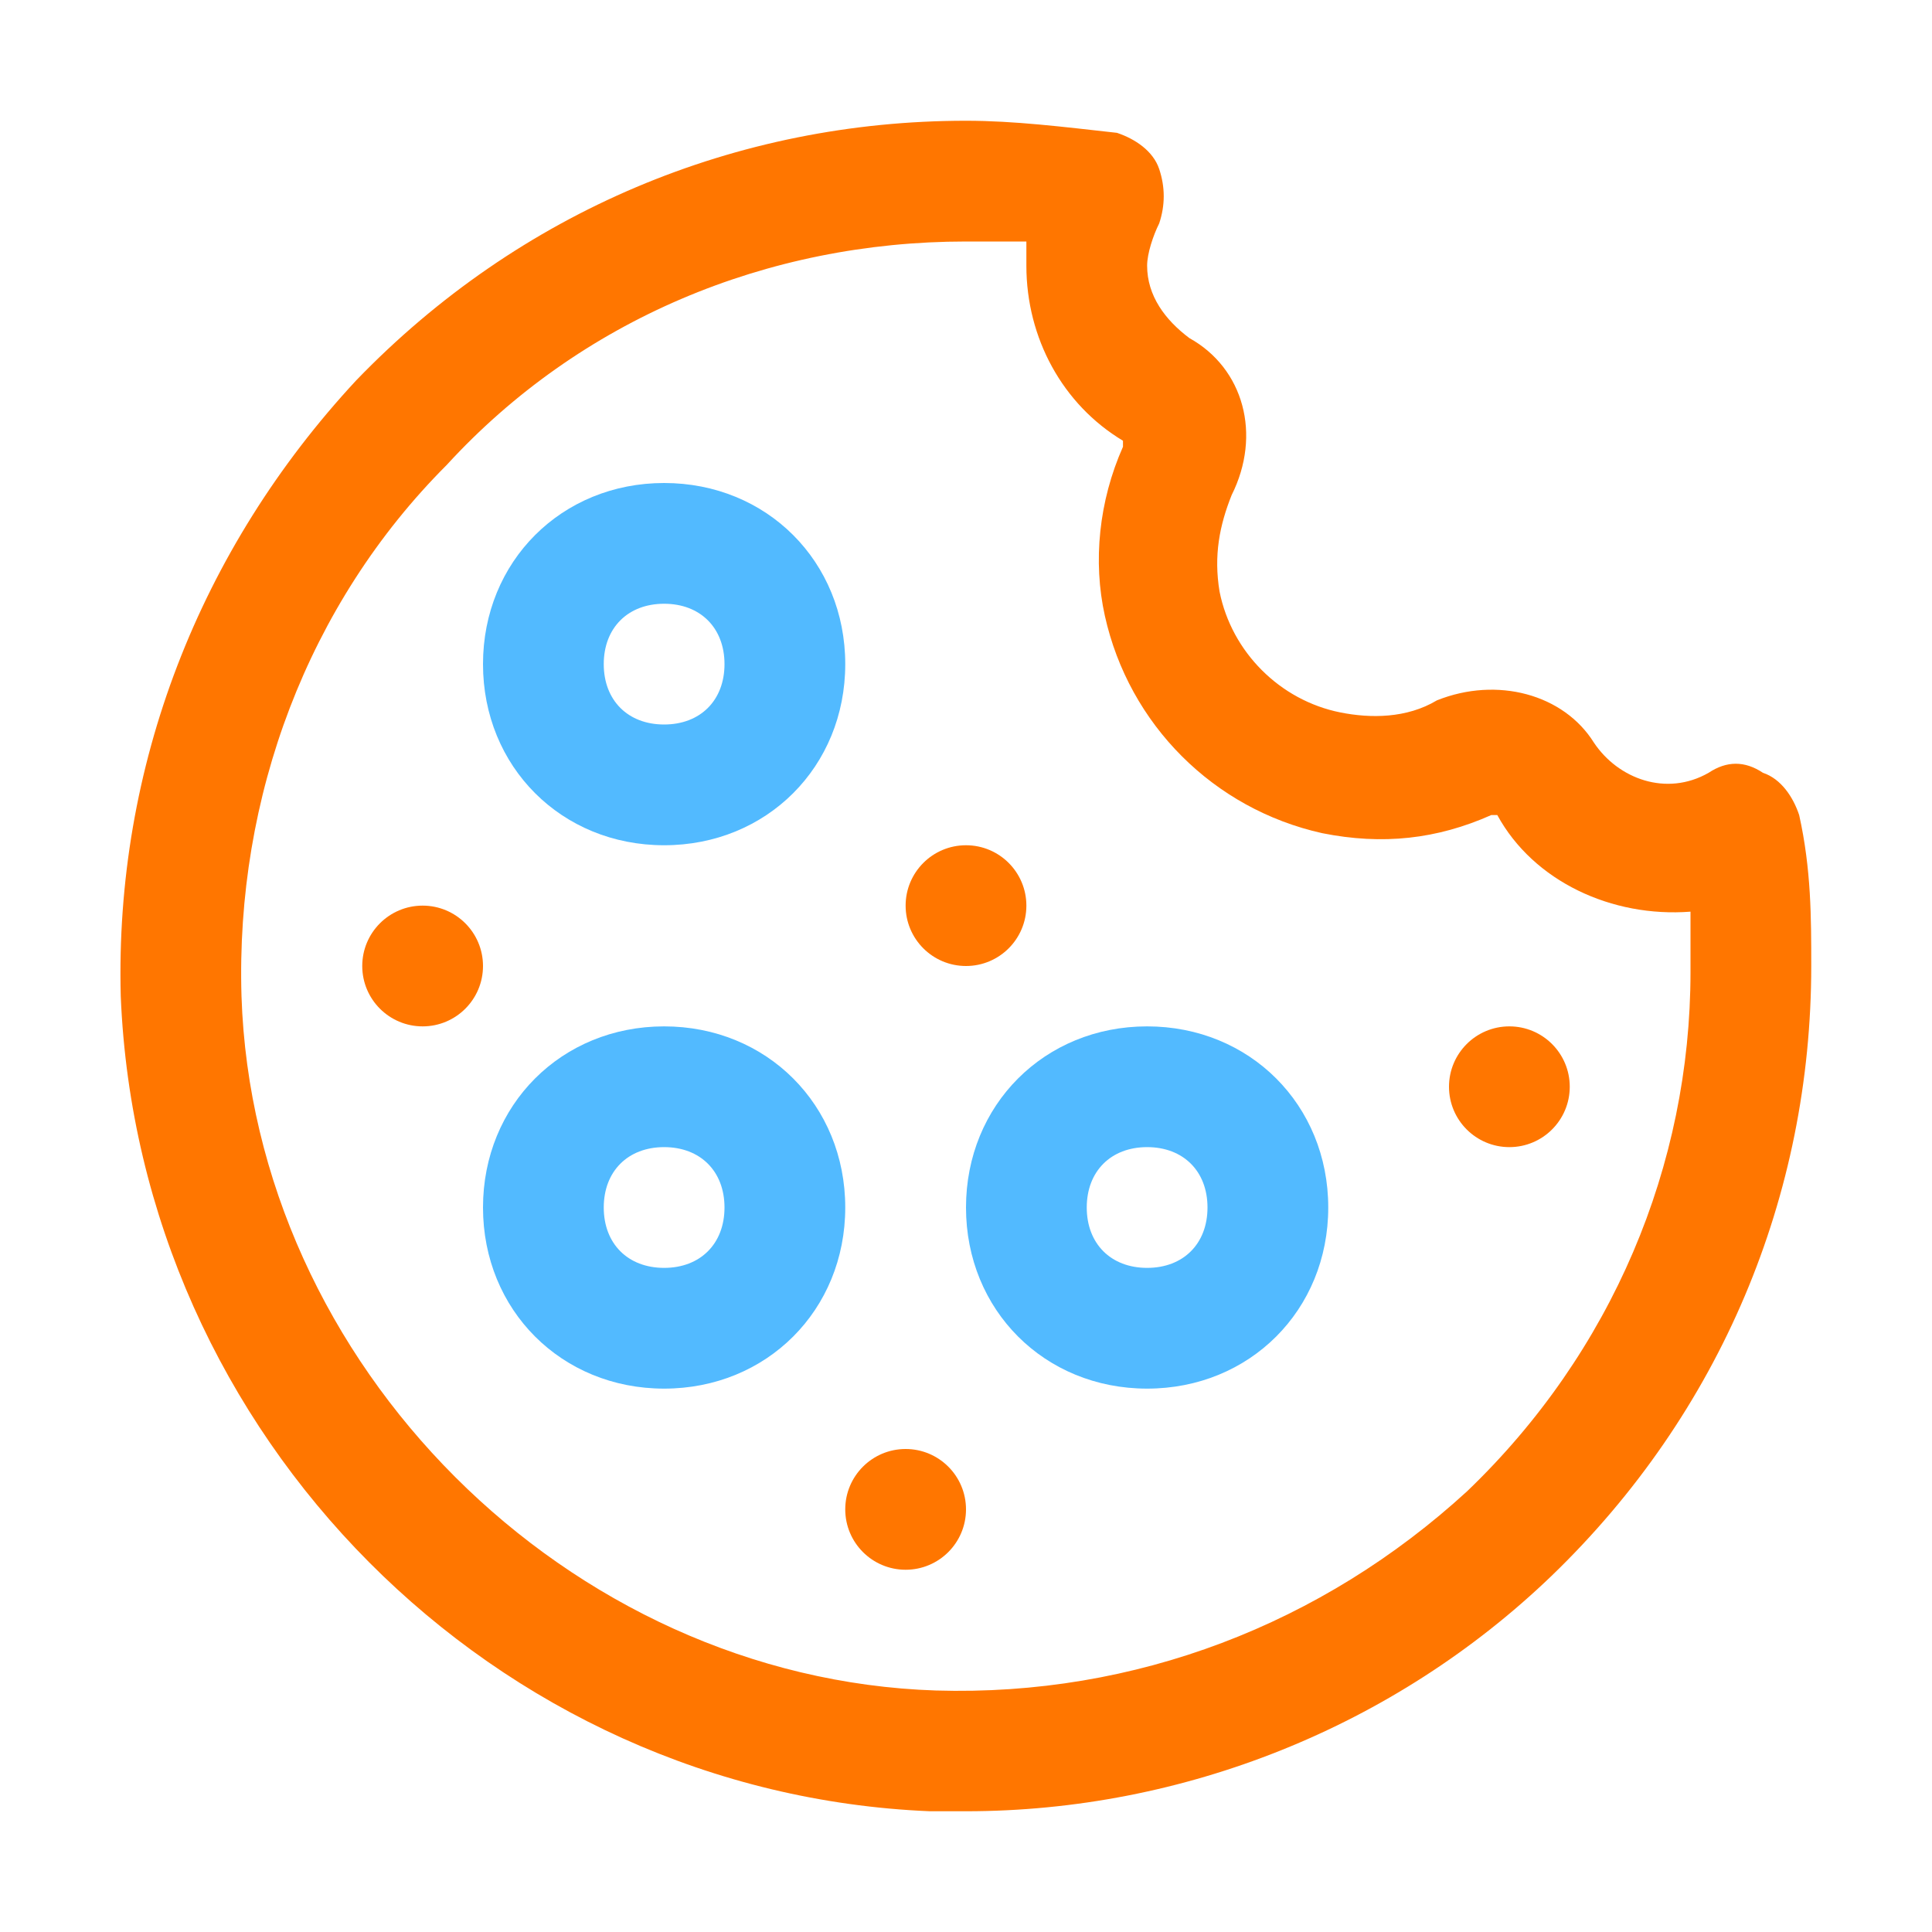 <svg xmlns="http://www.w3.org/2000/svg" version="1.1" xmlns:xlink="http://www.w3.org/1999/xlink" xmlns:svgjs="http://svgjs.com/svgjs" width="512" height="512" x="0" y="0" viewBox="0 0 32 32" style="enable-background:new 0 0 512 512" xml:space="preserve"><g><g fill="#2271d5"><circle cx="15" cy="25" r="1" fill="#ff7600" data-original="#2271d5"></circle><circle cx="25" cy="18" r="1" fill="#ff7600" data-original="#2271d5"></circle><circle cx="16" cy="15" r="1" fill="#ff7600" data-original="#2271d5"></circle><circle cx="7" cy="16" r="1" fill="#ff7600" data-original="#2271d5"></circle></g><path fill="#ff7600" d="M16 30h-.6C8.2 29.7 2.3 23.8 2 16.5c-.1-3.8 1.3-7.4 3.9-10.2C8.6 3.5 12.2 2 16 2c.8 0 1.6.1 2.5.2.3.1.6.3.7.6s.1.6 0 .9c-.1.2-.2.5-.2.7 0 .5.3.9.7 1.2.9.5 1.2 1.6.7 2.6-.2.5-.3 1-.2 1.6.2 1 1 1.8 2 2 .5.1 1.1.1 1.6-.2 1-.4 2.1-.1 2.6.7.4.6 1.2.9 1.9.5.3-.2.6-.2.9 0 .3.1.5.4.6.7.2.9.2 1.7.2 2.5 0 3.8-1.5 7.4-4.3 10.1-2.6 2.5-6.1 3.9-9.7 3.9zm0-26c-3.3 0-6.4 1.3-8.6 3.7C5.1 10 3.9 13.2 4 16.5c.2 6.1 5.4 11.3 11.5 11.5 3.3.1 6.4-1.1 8.8-3.3 2.4-2.3 3.7-5.4 3.7-8.6v-1c-1.3.1-2.6-.5-3.2-1.6h-.1c-.9.4-1.8.5-2.8.3-1.8-.4-3.2-1.8-3.6-3.6-.2-.9-.1-1.9.3-2.8v-.1c-1-.6-1.6-1.7-1.6-2.9V4h-1z" data-original="#2271d5"></path><path fill="#52baff" d="M19 23c-1.7 0-3-1.3-3-3s1.3-3 3-3 3 1.3 3 3-1.3 3-3 3zm0-4c-.6 0-1 .4-1 1s.4 1 1 1 1-.4 1-1-.4-1-1-1zM11 14c-1.7 0-3-1.3-3-3s1.3-3 3-3 3 1.3 3 3-1.3 3-3 3zm0-4c-.6 0-1 .4-1 1s.4 1 1 1 1-.4 1-1-.4-1-1-1zM11 23c-1.7 0-3-1.3-3-3s1.3-3 3-3 3 1.3 3 3-1.3 3-3 3zm0-4c-.6 0-1 .4-1 1s.4 1 1 1 1-.4 1-1-.4-1-1-1z" data-original="#52baff"></path></g></svg>